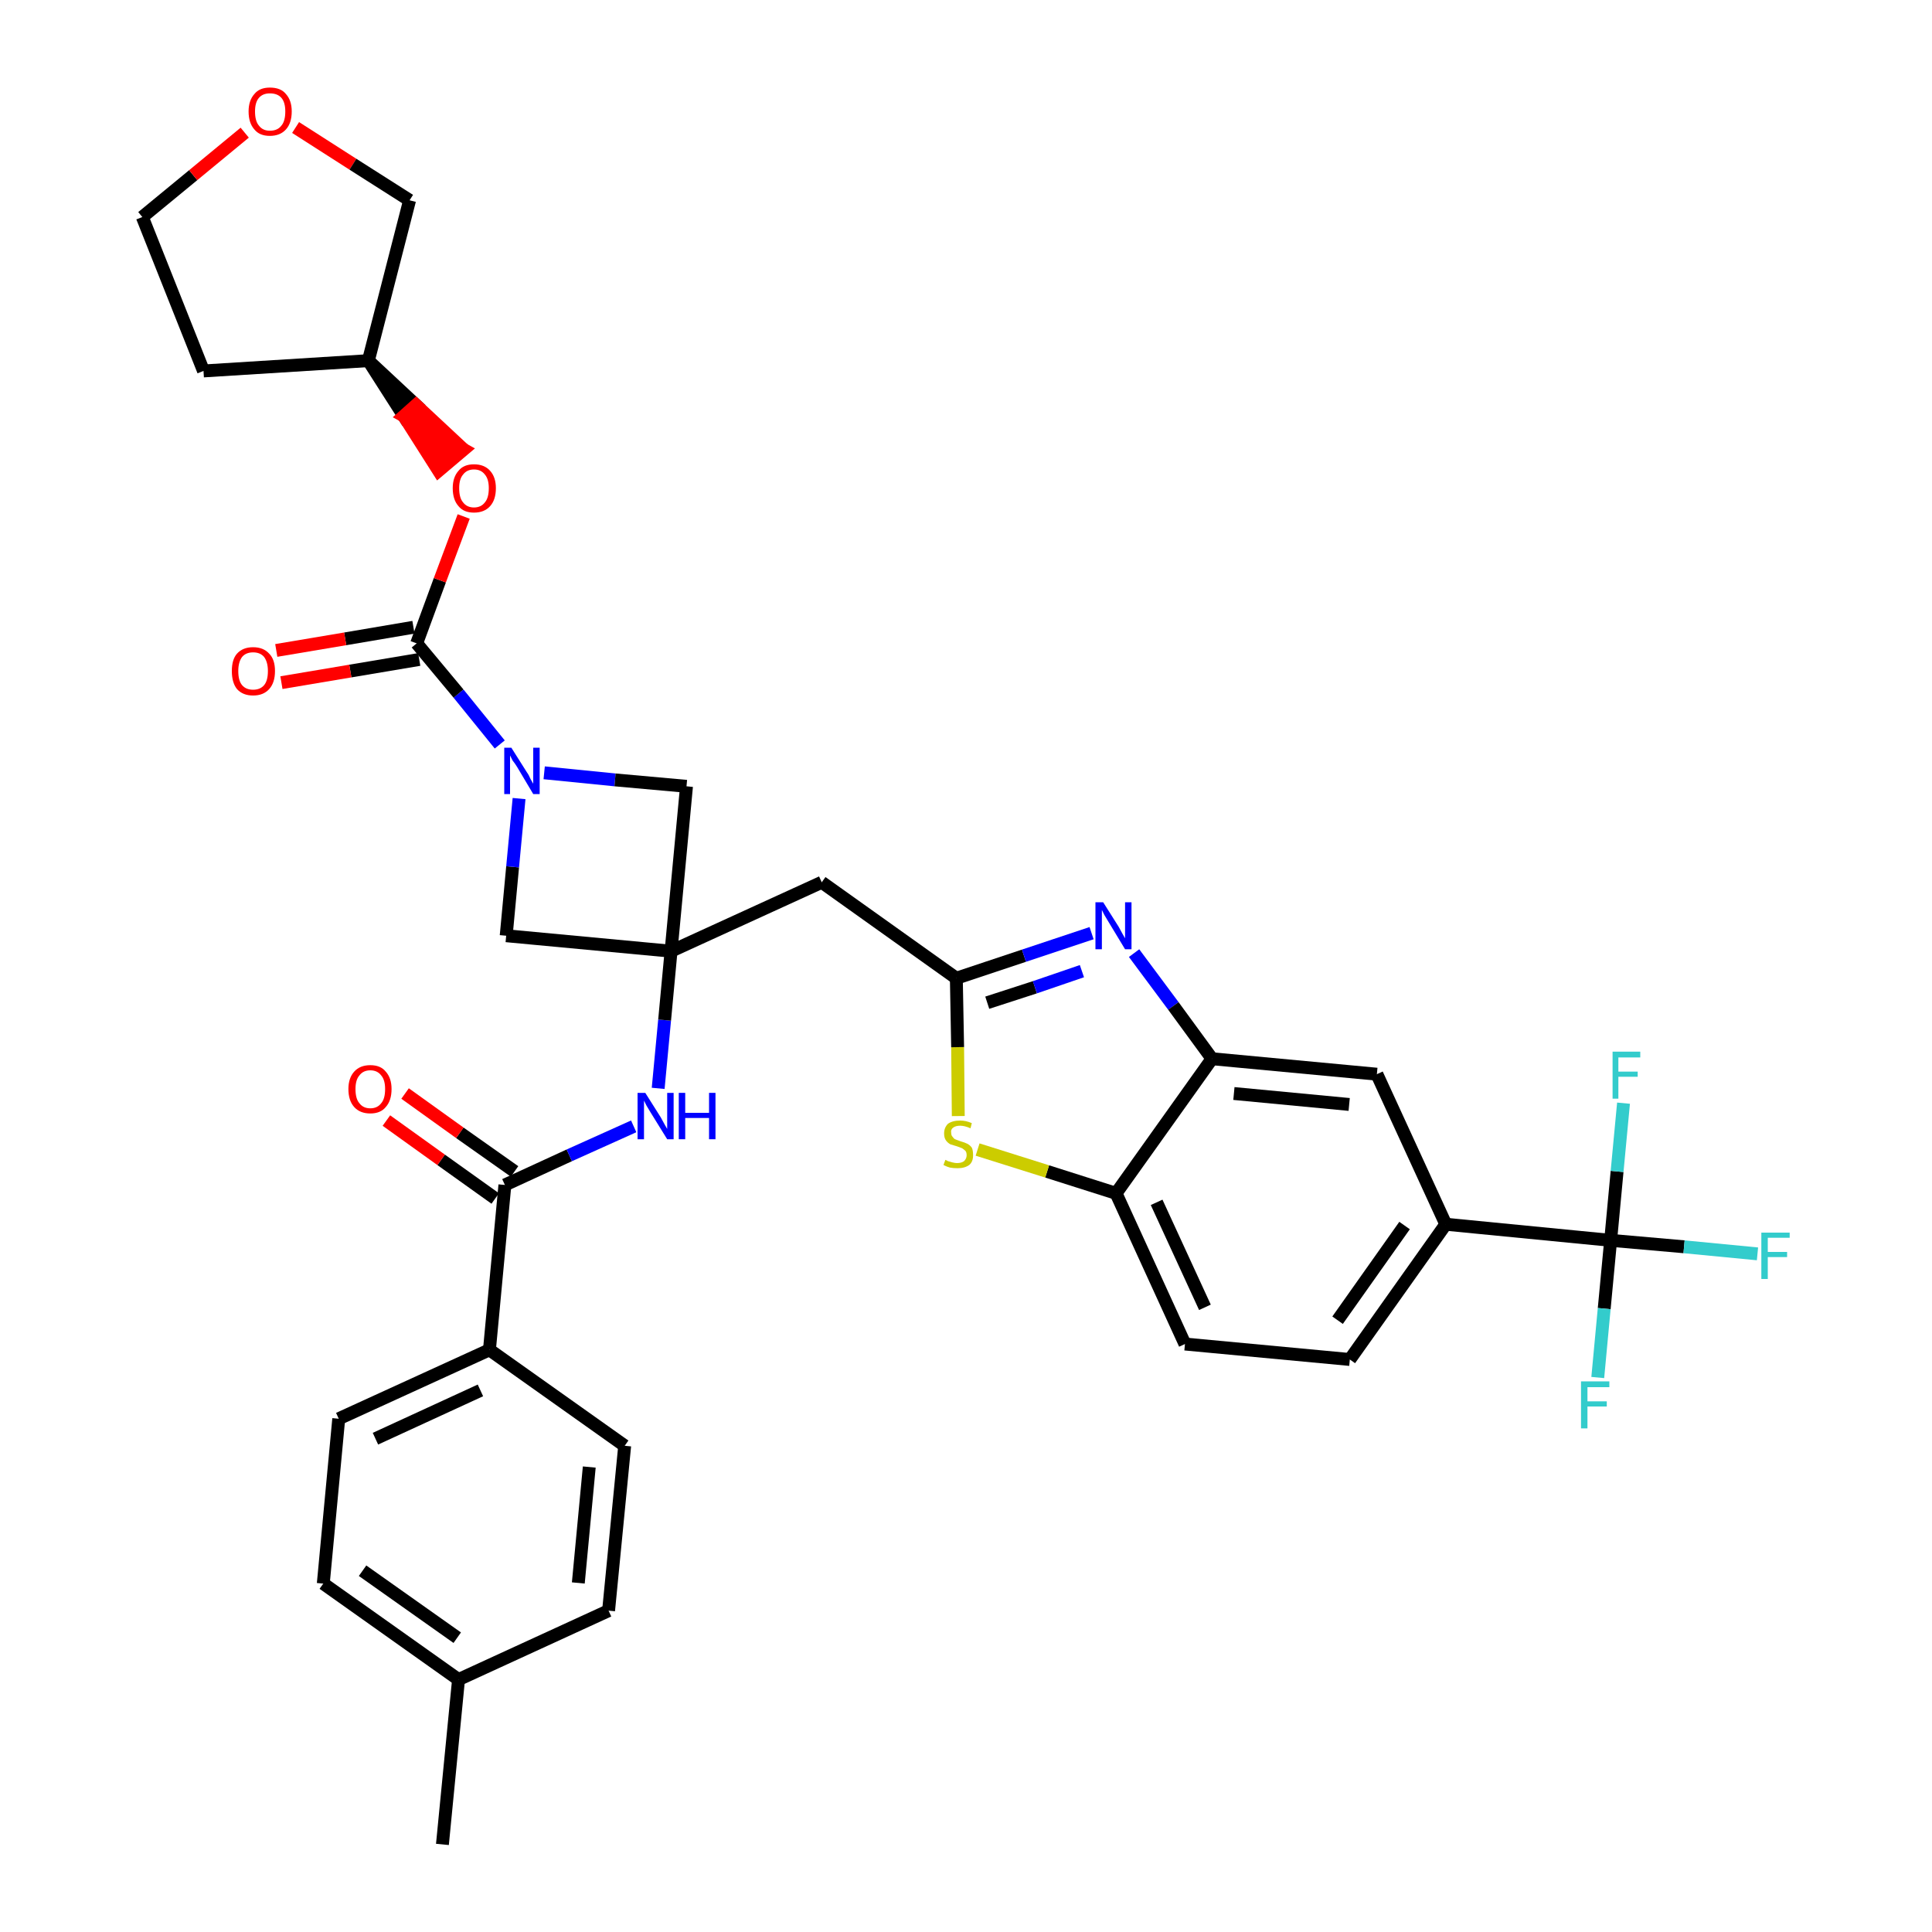 <?xml version='1.0' encoding='iso-8859-1'?>
<svg version='1.1' baseProfile='full'
              xmlns='http://www.w3.org/2000/svg'
                      xmlns:rdkit='http://www.rdkit.org/xml'
                      xmlns:xlink='http://www.w3.org/1999/xlink'
                  xml:space='preserve'
width='300px' height='300px' viewBox='0 0 300 300'>
<!-- END OF HEADER -->
<path class='bond-0 atom-0 atom-1' d='M 68.7,286.4 L 71.2,260.8' style='fill:none;fill-rule:evenodd;stroke:#000000;stroke-width:2.0px;stroke-linecap:butt;stroke-linejoin:miter;stroke-opacity:1' />
<path class='bond-1 atom-1 atom-2' d='M 71.2,260.8 L 50.2,245.9' style='fill:none;fill-rule:evenodd;stroke:#000000;stroke-width:2.0px;stroke-linecap:butt;stroke-linejoin:miter;stroke-opacity:1' />
<path class='bond-1 atom-1 atom-2' d='M 71.0,254.3 L 56.3,243.9' style='fill:none;fill-rule:evenodd;stroke:#000000;stroke-width:2.0px;stroke-linecap:butt;stroke-linejoin:miter;stroke-opacity:1' />
<path class='bond-35 atom-35 atom-1' d='M 94.5,250.1 L 71.2,260.8' style='fill:none;fill-rule:evenodd;stroke:#000000;stroke-width:2.0px;stroke-linecap:butt;stroke-linejoin:miter;stroke-opacity:1' />
<path class='bond-2 atom-2 atom-3' d='M 50.2,245.9 L 52.6,220.3' style='fill:none;fill-rule:evenodd;stroke:#000000;stroke-width:2.0px;stroke-linecap:butt;stroke-linejoin:miter;stroke-opacity:1' />
<path class='bond-3 atom-3 atom-4' d='M 52.6,220.3 L 76.0,209.6' style='fill:none;fill-rule:evenodd;stroke:#000000;stroke-width:2.0px;stroke-linecap:butt;stroke-linejoin:miter;stroke-opacity:1' />
<path class='bond-3 atom-3 atom-4' d='M 58.3,223.4 L 74.6,215.9' style='fill:none;fill-rule:evenodd;stroke:#000000;stroke-width:2.0px;stroke-linecap:butt;stroke-linejoin:miter;stroke-opacity:1' />
<path class='bond-4 atom-4 atom-5' d='M 76.0,209.6 L 78.4,184.0' style='fill:none;fill-rule:evenodd;stroke:#000000;stroke-width:2.0px;stroke-linecap:butt;stroke-linejoin:miter;stroke-opacity:1' />
<path class='bond-33 atom-4 atom-34' d='M 76.0,209.6 L 97.0,224.5' style='fill:none;fill-rule:evenodd;stroke:#000000;stroke-width:2.0px;stroke-linecap:butt;stroke-linejoin:miter;stroke-opacity:1' />
<path class='bond-5 atom-5 atom-6' d='M 79.9,181.9 L 71.4,175.9' style='fill:none;fill-rule:evenodd;stroke:#000000;stroke-width:2.0px;stroke-linecap:butt;stroke-linejoin:miter;stroke-opacity:1' />
<path class='bond-5 atom-5 atom-6' d='M 71.4,175.9 L 62.9,169.8' style='fill:none;fill-rule:evenodd;stroke:#FF0000;stroke-width:2.0px;stroke-linecap:butt;stroke-linejoin:miter;stroke-opacity:1' />
<path class='bond-5 atom-5 atom-6' d='M 76.9,186.1 L 68.5,180.1' style='fill:none;fill-rule:evenodd;stroke:#000000;stroke-width:2.0px;stroke-linecap:butt;stroke-linejoin:miter;stroke-opacity:1' />
<path class='bond-5 atom-5 atom-6' d='M 68.5,180.1 L 60.0,174.0' style='fill:none;fill-rule:evenodd;stroke:#FF0000;stroke-width:2.0px;stroke-linecap:butt;stroke-linejoin:miter;stroke-opacity:1' />
<path class='bond-6 atom-5 atom-7' d='M 78.4,184.0 L 88.4,179.4' style='fill:none;fill-rule:evenodd;stroke:#000000;stroke-width:2.0px;stroke-linecap:butt;stroke-linejoin:miter;stroke-opacity:1' />
<path class='bond-6 atom-5 atom-7' d='M 88.4,179.4 L 98.4,174.9' style='fill:none;fill-rule:evenodd;stroke:#0000FF;stroke-width:2.0px;stroke-linecap:butt;stroke-linejoin:miter;stroke-opacity:1' />
<path class='bond-7 atom-7 atom-8' d='M 102.2,169.0 L 103.2,158.4' style='fill:none;fill-rule:evenodd;stroke:#0000FF;stroke-width:2.0px;stroke-linecap:butt;stroke-linejoin:miter;stroke-opacity:1' />
<path class='bond-7 atom-7 atom-8' d='M 103.2,158.4 L 104.2,147.7' style='fill:none;fill-rule:evenodd;stroke:#000000;stroke-width:2.0px;stroke-linecap:butt;stroke-linejoin:miter;stroke-opacity:1' />
<path class='bond-8 atom-8 atom-9' d='M 104.2,147.7 L 127.6,137.0' style='fill:none;fill-rule:evenodd;stroke:#000000;stroke-width:2.0px;stroke-linecap:butt;stroke-linejoin:miter;stroke-opacity:1' />
<path class='bond-22 atom-8 atom-23' d='M 104.2,147.7 L 78.6,145.3' style='fill:none;fill-rule:evenodd;stroke:#000000;stroke-width:2.0px;stroke-linecap:butt;stroke-linejoin:miter;stroke-opacity:1' />
<path class='bond-36 atom-33 atom-8' d='M 106.6,122.1 L 104.2,147.7' style='fill:none;fill-rule:evenodd;stroke:#000000;stroke-width:2.0px;stroke-linecap:butt;stroke-linejoin:miter;stroke-opacity:1' />
<path class='bond-9 atom-9 atom-10' d='M 127.6,137.0 L 148.5,151.9' style='fill:none;fill-rule:evenodd;stroke:#000000;stroke-width:2.0px;stroke-linecap:butt;stroke-linejoin:miter;stroke-opacity:1' />
<path class='bond-10 atom-10 atom-11' d='M 148.5,151.9 L 159.0,148.4' style='fill:none;fill-rule:evenodd;stroke:#000000;stroke-width:2.0px;stroke-linecap:butt;stroke-linejoin:miter;stroke-opacity:1' />
<path class='bond-10 atom-10 atom-11' d='M 159.0,148.4 L 169.5,144.9' style='fill:none;fill-rule:evenodd;stroke:#0000FF;stroke-width:2.0px;stroke-linecap:butt;stroke-linejoin:miter;stroke-opacity:1' />
<path class='bond-10 atom-10 atom-11' d='M 153.3,155.7 L 160.7,153.3' style='fill:none;fill-rule:evenodd;stroke:#000000;stroke-width:2.0px;stroke-linecap:butt;stroke-linejoin:miter;stroke-opacity:1' />
<path class='bond-10 atom-10 atom-11' d='M 160.7,153.3 L 168.0,150.8' style='fill:none;fill-rule:evenodd;stroke:#0000FF;stroke-width:2.0px;stroke-linecap:butt;stroke-linejoin:miter;stroke-opacity:1' />
<path class='bond-37 atom-22 atom-10' d='M 148.8,173.3 L 148.7,162.6' style='fill:none;fill-rule:evenodd;stroke:#CCCC00;stroke-width:2.0px;stroke-linecap:butt;stroke-linejoin:miter;stroke-opacity:1' />
<path class='bond-37 atom-22 atom-10' d='M 148.7,162.6 L 148.5,151.9' style='fill:none;fill-rule:evenodd;stroke:#000000;stroke-width:2.0px;stroke-linecap:butt;stroke-linejoin:miter;stroke-opacity:1' />
<path class='bond-11 atom-11 atom-12' d='M 176.1,148.0 L 182.2,156.2' style='fill:none;fill-rule:evenodd;stroke:#0000FF;stroke-width:2.0px;stroke-linecap:butt;stroke-linejoin:miter;stroke-opacity:1' />
<path class='bond-11 atom-11 atom-12' d='M 182.2,156.2 L 188.2,164.4' style='fill:none;fill-rule:evenodd;stroke:#000000;stroke-width:2.0px;stroke-linecap:butt;stroke-linejoin:miter;stroke-opacity:1' />
<path class='bond-12 atom-12 atom-13' d='M 188.2,164.4 L 213.8,166.8' style='fill:none;fill-rule:evenodd;stroke:#000000;stroke-width:2.0px;stroke-linecap:butt;stroke-linejoin:miter;stroke-opacity:1' />
<path class='bond-12 atom-12 atom-13' d='M 191.6,169.8 L 209.5,171.5' style='fill:none;fill-rule:evenodd;stroke:#000000;stroke-width:2.0px;stroke-linecap:butt;stroke-linejoin:miter;stroke-opacity:1' />
<path class='bond-39 atom-21 atom-12' d='M 173.3,185.3 L 188.2,164.4' style='fill:none;fill-rule:evenodd;stroke:#000000;stroke-width:2.0px;stroke-linecap:butt;stroke-linejoin:miter;stroke-opacity:1' />
<path class='bond-13 atom-13 atom-14' d='M 213.8,166.8 L 224.5,190.1' style='fill:none;fill-rule:evenodd;stroke:#000000;stroke-width:2.0px;stroke-linecap:butt;stroke-linejoin:miter;stroke-opacity:1' />
<path class='bond-14 atom-14 atom-15' d='M 224.5,190.1 L 250.1,192.6' style='fill:none;fill-rule:evenodd;stroke:#000000;stroke-width:2.0px;stroke-linecap:butt;stroke-linejoin:miter;stroke-opacity:1' />
<path class='bond-18 atom-14 atom-19' d='M 224.5,190.1 L 209.6,211.1' style='fill:none;fill-rule:evenodd;stroke:#000000;stroke-width:2.0px;stroke-linecap:butt;stroke-linejoin:miter;stroke-opacity:1' />
<path class='bond-18 atom-14 atom-19' d='M 218.1,190.3 L 207.7,205.0' style='fill:none;fill-rule:evenodd;stroke:#000000;stroke-width:2.0px;stroke-linecap:butt;stroke-linejoin:miter;stroke-opacity:1' />
<path class='bond-15 atom-15 atom-16' d='M 250.1,192.6 L 261.5,193.6' style='fill:none;fill-rule:evenodd;stroke:#000000;stroke-width:2.0px;stroke-linecap:butt;stroke-linejoin:miter;stroke-opacity:1' />
<path class='bond-15 atom-15 atom-16' d='M 261.5,193.6 L 272.9,194.7' style='fill:none;fill-rule:evenodd;stroke:#33CCCC;stroke-width:2.0px;stroke-linecap:butt;stroke-linejoin:miter;stroke-opacity:1' />
<path class='bond-16 atom-15 atom-17' d='M 250.1,192.6 L 249.1,203.2' style='fill:none;fill-rule:evenodd;stroke:#000000;stroke-width:2.0px;stroke-linecap:butt;stroke-linejoin:miter;stroke-opacity:1' />
<path class='bond-16 atom-15 atom-17' d='M 249.1,203.2 L 248.1,213.9' style='fill:none;fill-rule:evenodd;stroke:#33CCCC;stroke-width:2.0px;stroke-linecap:butt;stroke-linejoin:miter;stroke-opacity:1' />
<path class='bond-17 atom-15 atom-18' d='M 250.1,192.6 L 251.1,181.9' style='fill:none;fill-rule:evenodd;stroke:#000000;stroke-width:2.0px;stroke-linecap:butt;stroke-linejoin:miter;stroke-opacity:1' />
<path class='bond-17 atom-15 atom-18' d='M 251.1,181.9 L 252.1,171.3' style='fill:none;fill-rule:evenodd;stroke:#33CCCC;stroke-width:2.0px;stroke-linecap:butt;stroke-linejoin:miter;stroke-opacity:1' />
<path class='bond-19 atom-19 atom-20' d='M 209.6,211.1 L 184.0,208.7' style='fill:none;fill-rule:evenodd;stroke:#000000;stroke-width:2.0px;stroke-linecap:butt;stroke-linejoin:miter;stroke-opacity:1' />
<path class='bond-20 atom-20 atom-21' d='M 184.0,208.7 L 173.3,185.3' style='fill:none;fill-rule:evenodd;stroke:#000000;stroke-width:2.0px;stroke-linecap:butt;stroke-linejoin:miter;stroke-opacity:1' />
<path class='bond-20 atom-20 atom-21' d='M 187.1,203.0 L 179.6,186.7' style='fill:none;fill-rule:evenodd;stroke:#000000;stroke-width:2.0px;stroke-linecap:butt;stroke-linejoin:miter;stroke-opacity:1' />
<path class='bond-21 atom-21 atom-22' d='M 173.3,185.3 L 162.6,181.9' style='fill:none;fill-rule:evenodd;stroke:#000000;stroke-width:2.0px;stroke-linecap:butt;stroke-linejoin:miter;stroke-opacity:1' />
<path class='bond-21 atom-21 atom-22' d='M 162.6,181.9 L 151.8,178.5' style='fill:none;fill-rule:evenodd;stroke:#CCCC00;stroke-width:2.0px;stroke-linecap:butt;stroke-linejoin:miter;stroke-opacity:1' />
<path class='bond-23 atom-23 atom-24' d='M 78.6,145.3 L 79.6,134.6' style='fill:none;fill-rule:evenodd;stroke:#000000;stroke-width:2.0px;stroke-linecap:butt;stroke-linejoin:miter;stroke-opacity:1' />
<path class='bond-23 atom-23 atom-24' d='M 79.6,134.6 L 80.6,124.0' style='fill:none;fill-rule:evenodd;stroke:#0000FF;stroke-width:2.0px;stroke-linecap:butt;stroke-linejoin:miter;stroke-opacity:1' />
<path class='bond-24 atom-24 atom-25' d='M 77.6,115.6 L 71.2,107.7' style='fill:none;fill-rule:evenodd;stroke:#0000FF;stroke-width:2.0px;stroke-linecap:butt;stroke-linejoin:miter;stroke-opacity:1' />
<path class='bond-24 atom-24 atom-25' d='M 71.2,107.7 L 64.7,99.9' style='fill:none;fill-rule:evenodd;stroke:#000000;stroke-width:2.0px;stroke-linecap:butt;stroke-linejoin:miter;stroke-opacity:1' />
<path class='bond-32 atom-24 atom-33' d='M 84.5,120.0 L 95.5,121.1' style='fill:none;fill-rule:evenodd;stroke:#0000FF;stroke-width:2.0px;stroke-linecap:butt;stroke-linejoin:miter;stroke-opacity:1' />
<path class='bond-32 atom-24 atom-33' d='M 95.5,121.1 L 106.6,122.1' style='fill:none;fill-rule:evenodd;stroke:#000000;stroke-width:2.0px;stroke-linecap:butt;stroke-linejoin:miter;stroke-opacity:1' />
<path class='bond-25 atom-25 atom-26' d='M 64.2,97.4 L 53.6,99.2' style='fill:none;fill-rule:evenodd;stroke:#000000;stroke-width:2.0px;stroke-linecap:butt;stroke-linejoin:miter;stroke-opacity:1' />
<path class='bond-25 atom-25 atom-26' d='M 53.6,99.2 L 42.9,101.0' style='fill:none;fill-rule:evenodd;stroke:#FF0000;stroke-width:2.0px;stroke-linecap:butt;stroke-linejoin:miter;stroke-opacity:1' />
<path class='bond-25 atom-25 atom-26' d='M 65.1,102.4 L 54.4,104.2' style='fill:none;fill-rule:evenodd;stroke:#000000;stroke-width:2.0px;stroke-linecap:butt;stroke-linejoin:miter;stroke-opacity:1' />
<path class='bond-25 atom-25 atom-26' d='M 54.4,104.2 L 43.7,106.0' style='fill:none;fill-rule:evenodd;stroke:#FF0000;stroke-width:2.0px;stroke-linecap:butt;stroke-linejoin:miter;stroke-opacity:1' />
<path class='bond-26 atom-25 atom-27' d='M 64.7,99.9 L 68.3,90.1' style='fill:none;fill-rule:evenodd;stroke:#000000;stroke-width:2.0px;stroke-linecap:butt;stroke-linejoin:miter;stroke-opacity:1' />
<path class='bond-26 atom-25 atom-27' d='M 68.3,90.1 L 72.0,80.2' style='fill:none;fill-rule:evenodd;stroke:#FF0000;stroke-width:2.0px;stroke-linecap:butt;stroke-linejoin:miter;stroke-opacity:1' />
<path class='bond-27 atom-28 atom-27' d='M 57.2,56.0 L 62.7,64.6 L 64.6,62.9 Z' style='fill:#000000;fill-rule:evenodd;fill-opacity:1;stroke:#000000;stroke-width:2.0px;stroke-linecap:butt;stroke-linejoin:miter;stroke-opacity:1;' />
<path class='bond-27 atom-28 atom-27' d='M 62.7,64.6 L 72.0,69.8 L 68.1,73.1 Z' style='fill:#FF0000;fill-rule:evenodd;fill-opacity:1;stroke:#FF0000;stroke-width:2.0px;stroke-linecap:butt;stroke-linejoin:miter;stroke-opacity:1;' />
<path class='bond-27 atom-28 atom-27' d='M 62.7,64.6 L 64.6,62.9 L 72.0,69.8 Z' style='fill:#FF0000;fill-rule:evenodd;fill-opacity:1;stroke:#FF0000;stroke-width:2.0px;stroke-linecap:butt;stroke-linejoin:miter;stroke-opacity:1;' />
<path class='bond-28 atom-28 atom-29' d='M 57.2,56.0 L 31.6,57.6' style='fill:none;fill-rule:evenodd;stroke:#000000;stroke-width:2.0px;stroke-linecap:butt;stroke-linejoin:miter;stroke-opacity:1' />
<path class='bond-38 atom-32 atom-28' d='M 63.6,31.1 L 57.2,56.0' style='fill:none;fill-rule:evenodd;stroke:#000000;stroke-width:2.0px;stroke-linecap:butt;stroke-linejoin:miter;stroke-opacity:1' />
<path class='bond-29 atom-29 atom-30' d='M 31.6,57.6 L 22.1,33.7' style='fill:none;fill-rule:evenodd;stroke:#000000;stroke-width:2.0px;stroke-linecap:butt;stroke-linejoin:miter;stroke-opacity:1' />
<path class='bond-30 atom-30 atom-31' d='M 22.1,33.7 L 30.0,27.2' style='fill:none;fill-rule:evenodd;stroke:#000000;stroke-width:2.0px;stroke-linecap:butt;stroke-linejoin:miter;stroke-opacity:1' />
<path class='bond-30 atom-30 atom-31' d='M 30.0,27.2 L 38.0,20.6' style='fill:none;fill-rule:evenodd;stroke:#FF0000;stroke-width:2.0px;stroke-linecap:butt;stroke-linejoin:miter;stroke-opacity:1' />
<path class='bond-31 atom-31 atom-32' d='M 45.9,19.8 L 54.8,25.5' style='fill:none;fill-rule:evenodd;stroke:#FF0000;stroke-width:2.0px;stroke-linecap:butt;stroke-linejoin:miter;stroke-opacity:1' />
<path class='bond-31 atom-31 atom-32' d='M 54.8,25.5 L 63.6,31.1' style='fill:none;fill-rule:evenodd;stroke:#000000;stroke-width:2.0px;stroke-linecap:butt;stroke-linejoin:miter;stroke-opacity:1' />
<path class='bond-34 atom-34 atom-35' d='M 97.0,224.5 L 94.5,250.1' style='fill:none;fill-rule:evenodd;stroke:#000000;stroke-width:2.0px;stroke-linecap:butt;stroke-linejoin:miter;stroke-opacity:1' />
<path class='bond-34 atom-34 atom-35' d='M 91.5,227.8 L 89.8,245.8' style='fill:none;fill-rule:evenodd;stroke:#000000;stroke-width:2.0px;stroke-linecap:butt;stroke-linejoin:miter;stroke-opacity:1' />
<path  class='atom-6' d='M 54.1 169.1
Q 54.1 167.4, 55.0 166.4
Q 55.9 165.4, 57.5 165.4
Q 59.1 165.4, 59.9 166.4
Q 60.8 167.4, 60.8 169.1
Q 60.8 170.9, 59.9 171.9
Q 59.1 172.9, 57.5 172.9
Q 55.9 172.9, 55.0 171.9
Q 54.1 170.9, 54.1 169.1
M 57.5 172.1
Q 58.6 172.1, 59.2 171.3
Q 59.8 170.6, 59.8 169.1
Q 59.8 167.7, 59.2 167.0
Q 58.6 166.2, 57.5 166.2
Q 56.4 166.2, 55.8 167.0
Q 55.2 167.7, 55.2 169.1
Q 55.2 170.6, 55.8 171.3
Q 56.4 172.1, 57.5 172.1
' fill='#FF0000'/>
<path  class='atom-7' d='M 100.2 169.7
L 102.6 173.5
Q 102.8 173.9, 103.2 174.6
Q 103.6 175.3, 103.6 175.3
L 103.6 169.7
L 104.6 169.7
L 104.6 176.9
L 103.6 176.9
L 101.0 172.7
Q 100.7 172.2, 100.4 171.7
Q 100.1 171.1, 100.0 170.9
L 100.0 176.9
L 99.0 176.9
L 99.0 169.7
L 100.2 169.7
' fill='#0000FF'/>
<path  class='atom-7' d='M 105.4 169.7
L 106.4 169.7
L 106.4 172.8
L 110.1 172.8
L 110.1 169.7
L 111.1 169.7
L 111.1 176.9
L 110.1 176.9
L 110.1 173.6
L 106.4 173.6
L 106.4 176.9
L 105.4 176.9
L 105.4 169.7
' fill='#0000FF'/>
<path  class='atom-11' d='M 171.3 140.1
L 173.7 143.9
Q 173.9 144.3, 174.3 145.0
Q 174.7 145.7, 174.7 145.7
L 174.7 140.1
L 175.7 140.1
L 175.7 147.4
L 174.7 147.4
L 172.1 143.1
Q 171.8 142.6, 171.5 142.1
Q 171.2 141.5, 171.1 141.3
L 171.1 147.4
L 170.1 147.4
L 170.1 140.1
L 171.3 140.1
' fill='#0000FF'/>
<path  class='atom-16' d='M 273.5 191.4
L 277.9 191.4
L 277.9 192.2
L 274.5 192.2
L 274.5 194.4
L 277.5 194.4
L 277.5 195.2
L 274.5 195.2
L 274.5 198.6
L 273.5 198.6
L 273.5 191.4
' fill='#33CCCC'/>
<path  class='atom-17' d='M 245.5 214.5
L 249.9 214.5
L 249.9 215.4
L 246.5 215.4
L 246.5 217.6
L 249.5 217.6
L 249.5 218.4
L 246.5 218.4
L 246.5 221.8
L 245.5 221.8
L 245.5 214.5
' fill='#33CCCC'/>
<path  class='atom-18' d='M 250.4 163.3
L 254.7 163.3
L 254.7 164.2
L 251.3 164.2
L 251.3 166.4
L 254.3 166.4
L 254.3 167.2
L 251.3 167.2
L 251.3 170.6
L 250.4 170.6
L 250.4 163.3
' fill='#33CCCC'/>
<path  class='atom-22' d='M 146.8 180.1
Q 146.8 180.1, 147.2 180.3
Q 147.5 180.4, 147.9 180.5
Q 148.3 180.6, 148.6 180.6
Q 149.3 180.6, 149.7 180.3
Q 150.1 179.9, 150.1 179.4
Q 150.1 178.9, 149.9 178.7
Q 149.7 178.5, 149.4 178.3
Q 149.1 178.2, 148.6 178.0
Q 147.9 177.8, 147.6 177.7
Q 147.2 177.5, 146.9 177.1
Q 146.6 176.7, 146.6 176.0
Q 146.6 175.1, 147.2 174.5
Q 147.9 174.0, 149.1 174.0
Q 150.0 174.0, 150.9 174.4
L 150.7 175.2
Q 149.8 174.8, 149.1 174.8
Q 148.4 174.8, 148.0 175.1
Q 147.6 175.4, 147.7 175.9
Q 147.7 176.3, 147.9 176.5
Q 148.1 176.8, 148.3 176.9
Q 148.6 177.0, 149.1 177.2
Q 149.8 177.4, 150.2 177.6
Q 150.6 177.8, 150.9 178.2
Q 151.1 178.6, 151.1 179.4
Q 151.1 180.4, 150.5 180.9
Q 149.8 181.4, 148.7 181.4
Q 148.0 181.4, 147.5 181.3
Q 147.1 181.2, 146.5 180.9
L 146.8 180.1
' fill='#CCCC00'/>
<path  class='atom-24' d='M 79.4 116.1
L 81.8 119.9
Q 82.1 120.3, 82.4 121.0
Q 82.8 121.7, 82.8 121.7
L 82.8 116.1
L 83.8 116.1
L 83.8 123.3
L 82.8 123.3
L 80.3 119.1
Q 80.0 118.6, 79.6 118.1
Q 79.3 117.5, 79.2 117.3
L 79.2 123.3
L 78.3 123.3
L 78.3 116.1
L 79.4 116.1
' fill='#0000FF'/>
<path  class='atom-26' d='M 36.0 104.2
Q 36.0 102.4, 36.8 101.5
Q 37.7 100.5, 39.3 100.5
Q 40.9 100.5, 41.8 101.5
Q 42.7 102.4, 42.7 104.2
Q 42.7 106.0, 41.8 107.0
Q 40.9 108.0, 39.3 108.0
Q 37.7 108.0, 36.8 107.0
Q 36.0 106.0, 36.0 104.2
M 39.3 107.1
Q 40.4 107.1, 41.0 106.4
Q 41.6 105.7, 41.6 104.2
Q 41.6 102.8, 41.0 102.0
Q 40.4 101.3, 39.3 101.3
Q 38.2 101.3, 37.6 102.0
Q 37.0 102.8, 37.0 104.2
Q 37.0 105.7, 37.6 106.4
Q 38.2 107.1, 39.3 107.1
' fill='#FF0000'/>
<path  class='atom-27' d='M 70.3 75.8
Q 70.3 74.1, 71.2 73.1
Q 72.0 72.1, 73.6 72.1
Q 75.2 72.1, 76.1 73.1
Q 77.0 74.1, 77.0 75.8
Q 77.0 77.6, 76.1 78.6
Q 75.2 79.6, 73.6 79.6
Q 72.0 79.6, 71.2 78.6
Q 70.3 77.6, 70.3 75.8
M 73.6 78.8
Q 74.7 78.8, 75.3 78.0
Q 75.9 77.3, 75.9 75.8
Q 75.9 74.4, 75.3 73.7
Q 74.7 72.9, 73.6 72.9
Q 72.5 72.9, 71.9 73.7
Q 71.3 74.4, 71.3 75.8
Q 71.3 77.3, 71.9 78.0
Q 72.5 78.8, 73.6 78.8
' fill='#FF0000'/>
<path  class='atom-31' d='M 38.6 17.3
Q 38.6 15.6, 39.5 14.6
Q 40.3 13.6, 41.9 13.6
Q 43.6 13.6, 44.4 14.6
Q 45.3 15.6, 45.3 17.3
Q 45.3 19.1, 44.4 20.1
Q 43.5 21.1, 41.9 21.1
Q 40.3 21.1, 39.5 20.1
Q 38.6 19.1, 38.6 17.3
M 41.9 20.3
Q 43.1 20.3, 43.7 19.5
Q 44.3 18.8, 44.3 17.3
Q 44.3 15.9, 43.7 15.2
Q 43.1 14.5, 41.9 14.5
Q 40.8 14.5, 40.2 15.2
Q 39.6 15.9, 39.6 17.3
Q 39.6 18.8, 40.2 19.5
Q 40.8 20.3, 41.9 20.3
' fill='#FF0000'/>
</svg>
